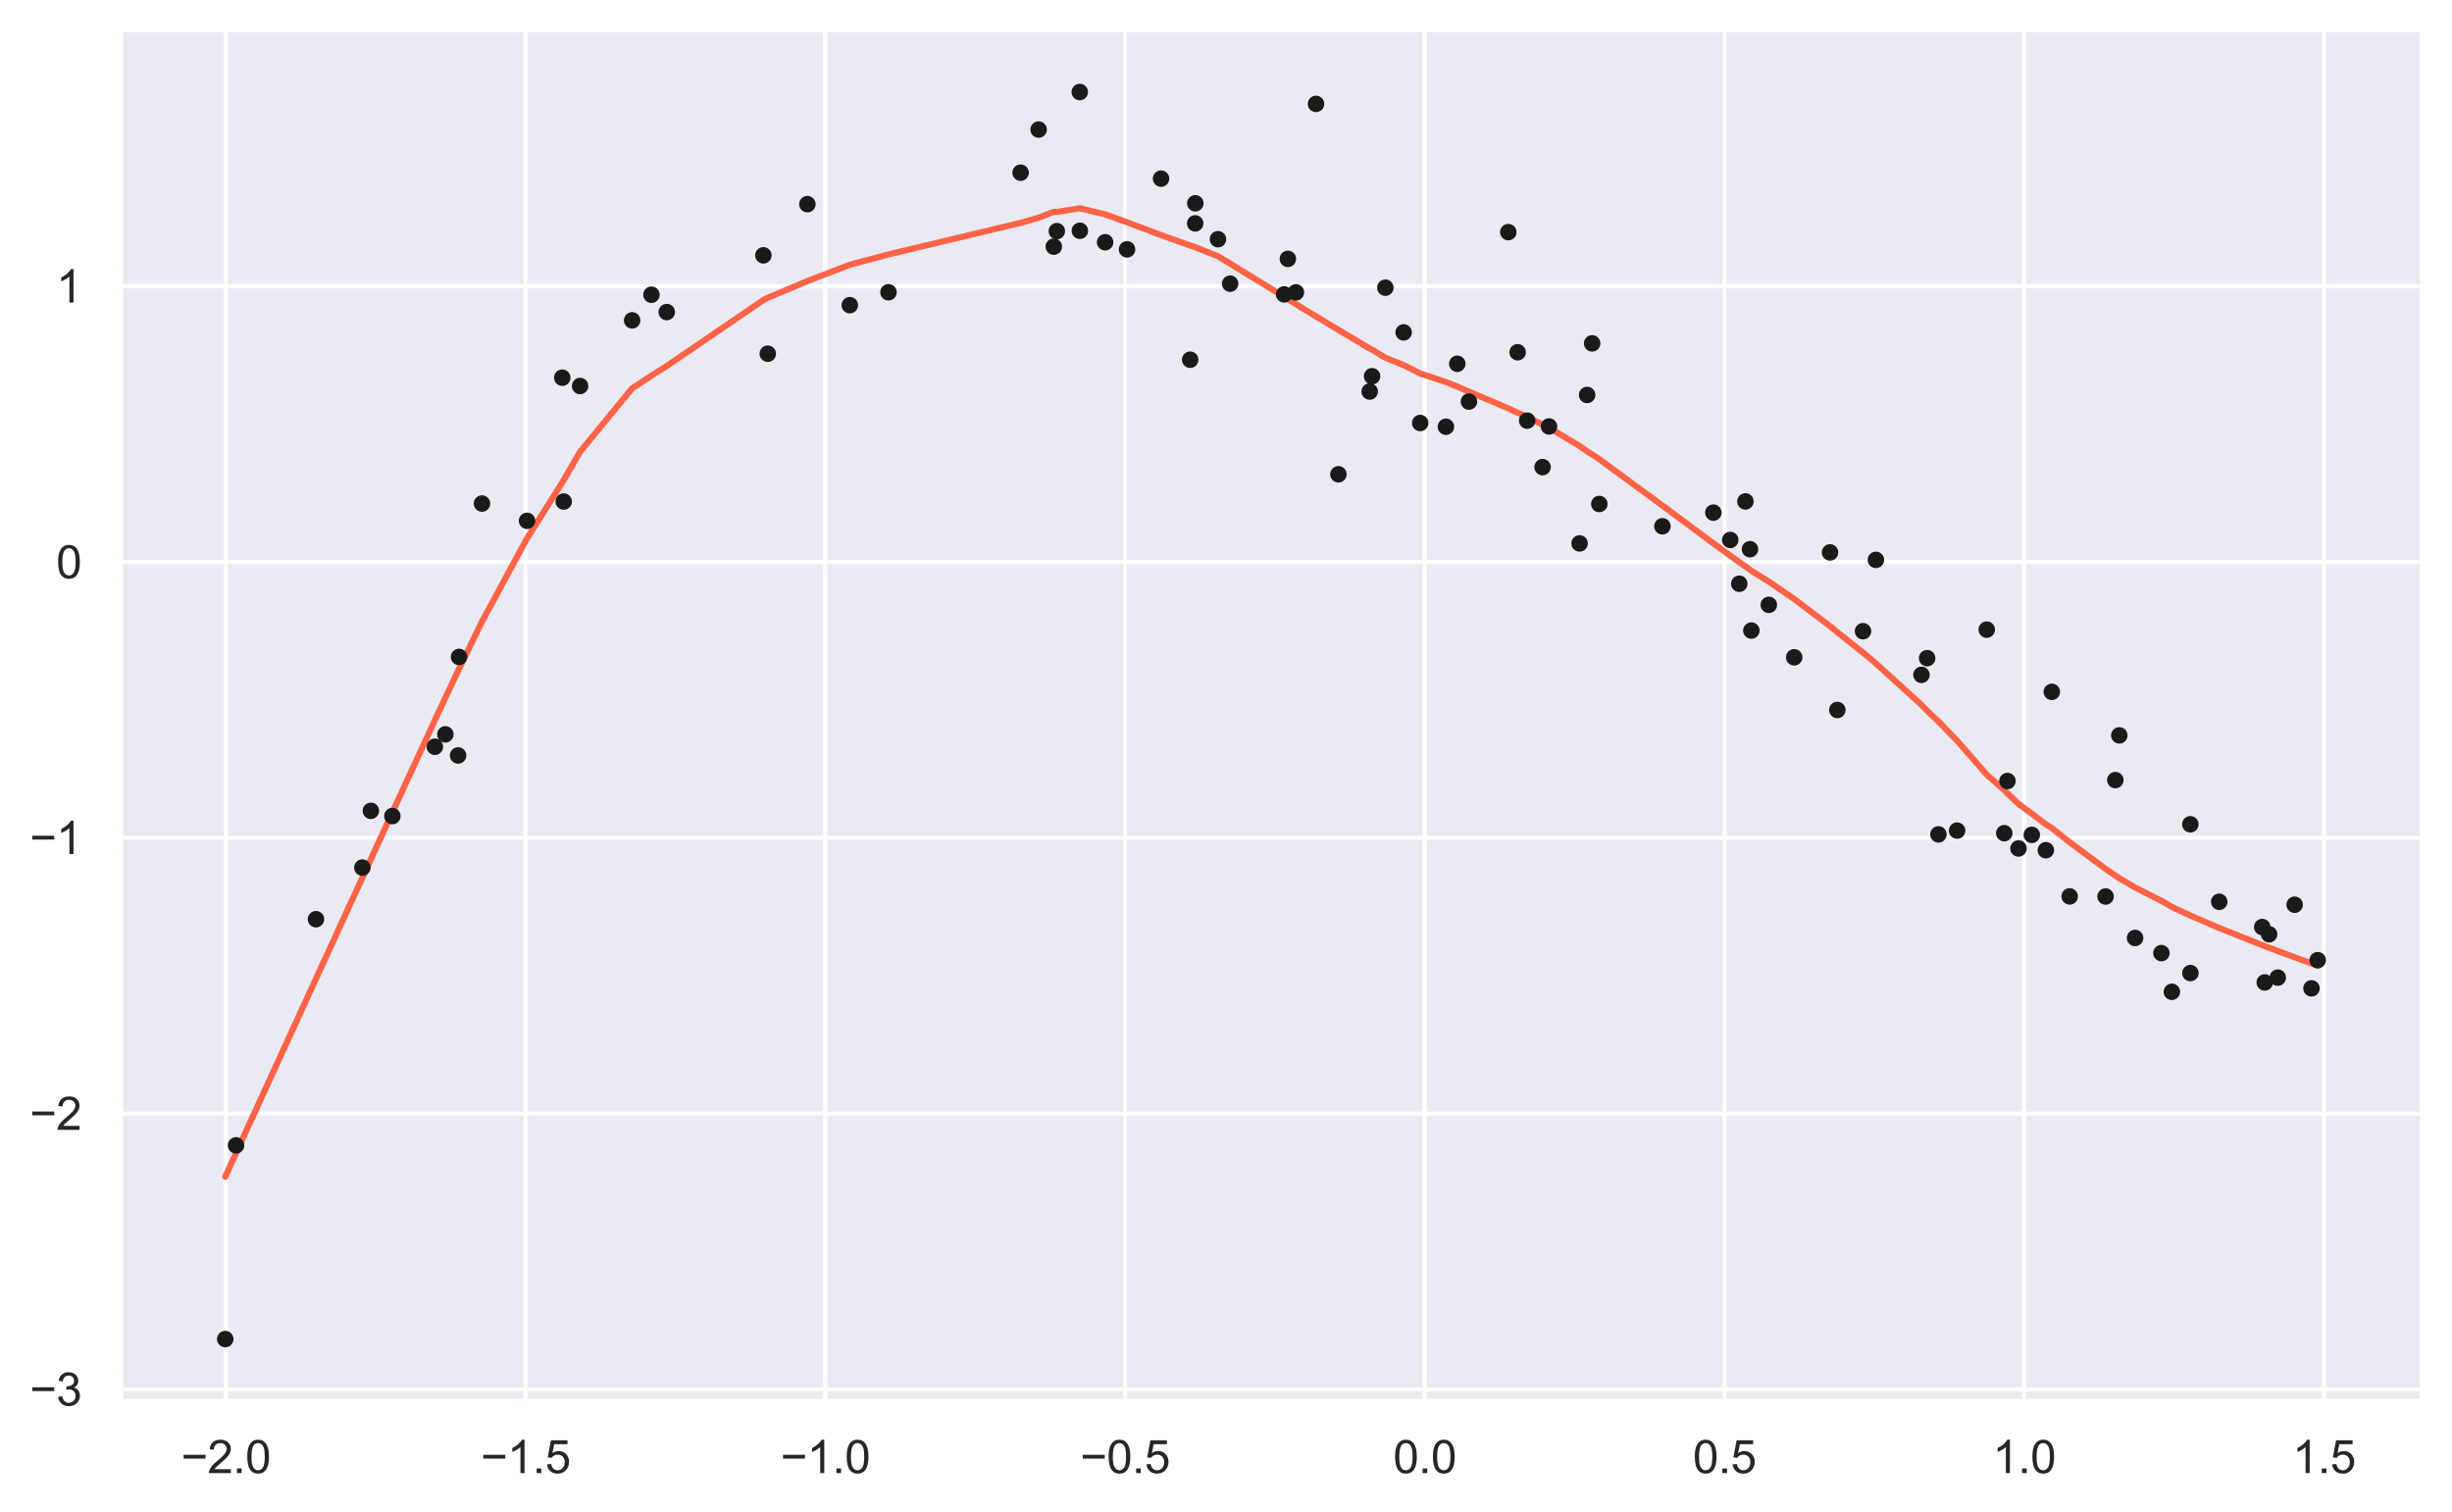 <?xml version="1.0" encoding="utf-8" standalone="no"?>
<!DOCTYPE svg PUBLIC "-//W3C//DTD SVG 1.1//EN"
  "http://www.w3.org/Graphics/SVG/1.1/DTD/svg11.dtd">
<svg xmlns:xlink="http://www.w3.org/1999/xlink" width="594.442pt" height="366.6pt" viewBox="0 0 594.442 366.6" xmlns="http://www.w3.org/2000/svg" version="1.1">
 <defs>
  <style type="text/css">*{stroke-linejoin: round; stroke-linecap: butt}</style>
 </defs>
 <g id="figure_1">
  <g id="patch_1">
   <path d="M 0 366.6 
L 594.442 366.6 
L 594.442 0 
L 0 0 
z
" style="fill: #ffffff"/>
  </g>
  <g id="axes_1">
   <g id="patch_2">
    <path d="M 29.242 339.84 
L 587.242 339.84 
L 587.242 7.2 
L 29.242 7.2 
z
" style="fill: #eaeaf2"/>
   </g>
   <g id="matplotlib.axis_1">
    <g id="xtick_1">
     <g id="line2d_1">
      <path d="M 54.738 339.84 
L 54.738 7.2 
" clip-path="url(#p0254970bf8)" style="fill: none; stroke: #ffffff; stroke-linecap: round"/>
     </g>
     <g id="text_1">
      <!-- −2.0 -->
      <g style="fill: #262626" transform="translate(43.881 357.214) scale(0.11 -0.11)">
       <defs>
        <path id="ArialMT-2212" d="M 3381 1997 
L 356 1997 
L 356 2522 
L 3381 2522 
L 3381 1997 
z
" transform="scale(0.016)"/>
        <path id="ArialMT-32" d="M 3222 541 
L 3222 0 
L 194 0 
Q 188 203 259 391 
Q 375 700 629 1000 
Q 884 1300 1366 1694 
Q 2113 2306 2375 2664 
Q 2638 3022 2638 3341 
Q 2638 3675 2398 3904 
Q 2159 4134 1775 4134 
Q 1369 4134 1125 3890 
Q 881 3647 878 3216 
L 300 3275 
Q 359 3922 746 4261 
Q 1134 4600 1788 4600 
Q 2447 4600 2831 4234 
Q 3216 3869 3216 3328 
Q 3216 3053 3103 2787 
Q 2991 2522 2730 2228 
Q 2469 1934 1863 1422 
Q 1356 997 1212 845 
Q 1069 694 975 541 
L 3222 541 
z
" transform="scale(0.016)"/>
        <path id="ArialMT-2e" d="M 581 0 
L 581 641 
L 1222 641 
L 1222 0 
L 581 0 
z
" transform="scale(0.016)"/>
        <path id="ArialMT-30" d="M 266 2259 
Q 266 3072 433 3567 
Q 600 4063 929 4331 
Q 1259 4600 1759 4600 
Q 2128 4600 2406 4451 
Q 2684 4303 2865 4023 
Q 3047 3744 3150 3342 
Q 3253 2941 3253 2259 
Q 3253 1453 3087 958 
Q 2922 463 2592 192 
Q 2263 -78 1759 -78 
Q 1097 -78 719 397 
Q 266 969 266 2259 
z
M 844 2259 
Q 844 1131 1108 757 
Q 1372 384 1759 384 
Q 2147 384 2411 759 
Q 2675 1134 2675 2259 
Q 2675 3391 2411 3762 
Q 2147 4134 1753 4134 
Q 1366 4134 1134 3806 
Q 844 3388 844 2259 
z
" transform="scale(0.016)"/>
       </defs>
       <use xlink:href="#ArialMT-2212"/>
       <use xlink:href="#ArialMT-32" x="58.398"/>
       <use xlink:href="#ArialMT-2e" x="114.014"/>
       <use xlink:href="#ArialMT-30" x="141.797"/>
      </g>
     </g>
    </g>
    <g id="xtick_2">
     <g id="line2d_2">
      <path d="M 127.402 339.84 
L 127.402 7.2 
" clip-path="url(#p0254970bf8)" style="fill: none; stroke: #ffffff; stroke-linecap: round"/>
     </g>
     <g id="text_2">
      <!-- −1.5 -->
      <g style="fill: #262626" transform="translate(116.544 357.214) scale(0.11 -0.11)">
       <defs>
        <path id="ArialMT-31" d="M 2384 0 
L 1822 0 
L 1822 3584 
Q 1619 3391 1289 3197 
Q 959 3003 697 2906 
L 697 3450 
Q 1169 3672 1522 3987 
Q 1875 4303 2022 4600 
L 2384 4600 
L 2384 0 
z
" transform="scale(0.016)"/>
        <path id="ArialMT-35" d="M 266 1200 
L 856 1250 
Q 922 819 1161 601 
Q 1400 384 1738 384 
Q 2144 384 2425 690 
Q 2706 997 2706 1503 
Q 2706 1984 2436 2262 
Q 2166 2541 1728 2541 
Q 1456 2541 1237 2417 
Q 1019 2294 894 2097 
L 366 2166 
L 809 4519 
L 3088 4519 
L 3088 3981 
L 1259 3981 
L 1013 2750 
Q 1425 3038 1878 3038 
Q 2478 3038 2890 2622 
Q 3303 2206 3303 1553 
Q 3303 931 2941 478 
Q 2500 -78 1738 -78 
Q 1113 -78 717 272 
Q 322 622 266 1200 
z
" transform="scale(0.016)"/>
       </defs>
       <use xlink:href="#ArialMT-2212"/>
       <use xlink:href="#ArialMT-31" x="58.398"/>
       <use xlink:href="#ArialMT-2e" x="114.014"/>
       <use xlink:href="#ArialMT-35" x="141.797"/>
      </g>
     </g>
    </g>
    <g id="xtick_3">
     <g id="line2d_3">
      <path d="M 200.065 339.84 
L 200.065 7.2 
" clip-path="url(#p0254970bf8)" style="fill: none; stroke: #ffffff; stroke-linecap: round"/>
     </g>
     <g id="text_3">
      <!-- −1.0 -->
      <g style="fill: #262626" transform="translate(189.208 357.214) scale(0.11 -0.11)">
       <use xlink:href="#ArialMT-2212"/>
       <use xlink:href="#ArialMT-31" x="58.398"/>
       <use xlink:href="#ArialMT-2e" x="114.014"/>
       <use xlink:href="#ArialMT-30" x="141.797"/>
      </g>
     </g>
    </g>
    <g id="xtick_4">
     <g id="line2d_4">
      <path d="M 272.729 339.84 
L 272.729 7.2 
" clip-path="url(#p0254970bf8)" style="fill: none; stroke: #ffffff; stroke-linecap: round"/>
     </g>
     <g id="text_4">
      <!-- −0.5 -->
      <g style="fill: #262626" transform="translate(261.872 357.214) scale(0.11 -0.11)">
       <use xlink:href="#ArialMT-2212"/>
       <use xlink:href="#ArialMT-30" x="58.398"/>
       <use xlink:href="#ArialMT-2e" x="114.014"/>
       <use xlink:href="#ArialMT-35" x="141.797"/>
      </g>
     </g>
    </g>
    <g id="xtick_5">
     <g id="line2d_5">
      <path d="M 345.393 339.84 
L 345.393 7.2 
" clip-path="url(#p0254970bf8)" style="fill: none; stroke: #ffffff; stroke-linecap: round"/>
     </g>
     <g id="text_5">
      <!-- 0.0 -->
      <g style="fill: #262626" transform="translate(337.748 357.214) scale(0.11 -0.11)">
       <use xlink:href="#ArialMT-30"/>
       <use xlink:href="#ArialMT-2e" x="55.615"/>
       <use xlink:href="#ArialMT-30" x="83.398"/>
      </g>
     </g>
    </g>
    <g id="xtick_6">
     <g id="line2d_6">
      <path d="M 418.056 339.84 
L 418.056 7.2 
" clip-path="url(#p0254970bf8)" style="fill: none; stroke: #ffffff; stroke-linecap: round"/>
     </g>
     <g id="text_6">
      <!-- 0.5 -->
      <g style="fill: #262626" transform="translate(410.411 357.214) scale(0.11 -0.11)">
       <use xlink:href="#ArialMT-30"/>
       <use xlink:href="#ArialMT-2e" x="55.615"/>
       <use xlink:href="#ArialMT-35" x="83.398"/>
      </g>
     </g>
    </g>
    <g id="xtick_7">
     <g id="line2d_7">
      <path d="M 490.72 339.84 
L 490.72 7.2 
" clip-path="url(#p0254970bf8)" style="fill: none; stroke: #ffffff; stroke-linecap: round"/>
     </g>
     <g id="text_7">
      <!-- 1.0 -->
      <g style="fill: #262626" transform="translate(483.075 357.214) scale(0.11 -0.11)">
       <use xlink:href="#ArialMT-31"/>
       <use xlink:href="#ArialMT-2e" x="55.615"/>
       <use xlink:href="#ArialMT-30" x="83.398"/>
      </g>
     </g>
    </g>
    <g id="xtick_8">
     <g id="line2d_8">
      <path d="M 563.384 339.84 
L 563.384 7.2 
" clip-path="url(#p0254970bf8)" style="fill: none; stroke: #ffffff; stroke-linecap: round"/>
     </g>
     <g id="text_8">
      <!-- 1.5 -->
      <g style="fill: #262626" transform="translate(555.739 357.214) scale(0.11 -0.11)">
       <use xlink:href="#ArialMT-31"/>
       <use xlink:href="#ArialMT-2e" x="55.615"/>
       <use xlink:href="#ArialMT-35" x="83.398"/>
      </g>
     </g>
    </g>
   </g>
   <g id="matplotlib.axis_2">
    <g id="ytick_1">
     <g id="line2d_9">
      <path d="M 29.242 336.912 
L 587.242 336.912 
" clip-path="url(#p0254970bf8)" style="fill: none; stroke: #ffffff; stroke-linecap: round"/>
     </g>
     <g id="text_9">
      <!-- −3 -->
      <g style="fill: #262626" transform="translate(7.2 340.848) scale(0.11 -0.11)">
       <defs>
        <path id="ArialMT-33" d="M 269 1209 
L 831 1284 
Q 928 806 1161 595 
Q 1394 384 1728 384 
Q 2125 384 2398 659 
Q 2672 934 2672 1341 
Q 2672 1728 2419 1979 
Q 2166 2231 1775 2231 
Q 1616 2231 1378 2169 
L 1441 2663 
Q 1497 2656 1531 2656 
Q 1891 2656 2178 2843 
Q 2466 3031 2466 3422 
Q 2466 3731 2256 3934 
Q 2047 4138 1716 4138 
Q 1388 4138 1169 3931 
Q 950 3725 888 3313 
L 325 3413 
Q 428 3978 793 4289 
Q 1159 4600 1703 4600 
Q 2078 4600 2393 4439 
Q 2709 4278 2876 4000 
Q 3044 3722 3044 3409 
Q 3044 3113 2884 2869 
Q 2725 2625 2413 2481 
Q 2819 2388 3044 2092 
Q 3269 1797 3269 1353 
Q 3269 753 2831 336 
Q 2394 -81 1725 -81 
Q 1122 -81 723 278 
Q 325 638 269 1209 
z
" transform="scale(0.016)"/>
       </defs>
       <use xlink:href="#ArialMT-2212"/>
       <use xlink:href="#ArialMT-33" x="58.398"/>
      </g>
     </g>
    </g>
    <g id="ytick_2">
     <g id="line2d_10">
      <path d="M 29.242 270.038 
L 587.242 270.038 
" clip-path="url(#p0254970bf8)" style="fill: none; stroke: #ffffff; stroke-linecap: round"/>
     </g>
     <g id="text_10">
      <!-- −2 -->
      <g style="fill: #262626" transform="translate(7.2 273.975) scale(0.11 -0.11)">
       <use xlink:href="#ArialMT-2212"/>
       <use xlink:href="#ArialMT-32" x="58.398"/>
      </g>
     </g>
    </g>
    <g id="ytick_3">
     <g id="line2d_11">
      <path d="M 29.242 203.165 
L 587.242 203.165 
" clip-path="url(#p0254970bf8)" style="fill: none; stroke: #ffffff; stroke-linecap: round"/>
     </g>
     <g id="text_11">
      <!-- −1 -->
      <g style="fill: #262626" transform="translate(7.2 207.102) scale(0.11 -0.11)">
       <use xlink:href="#ArialMT-2212"/>
       <use xlink:href="#ArialMT-31" x="58.398"/>
      </g>
     </g>
    </g>
    <g id="ytick_4">
     <g id="line2d_12">
      <path d="M 29.242 136.292 
L 587.242 136.292 
" clip-path="url(#p0254970bf8)" style="fill: none; stroke: #ffffff; stroke-linecap: round"/>
     </g>
     <g id="text_12">
      <!-- 0 -->
      <g style="fill: #262626" transform="translate(13.625 140.228) scale(0.11 -0.11)">
       <use xlink:href="#ArialMT-30"/>
      </g>
     </g>
    </g>
    <g id="ytick_5">
     <g id="line2d_13">
      <path d="M 29.242 69.418 
L 587.242 69.418 
" clip-path="url(#p0254970bf8)" style="fill: none; stroke: #ffffff; stroke-linecap: round"/>
     </g>
     <g id="text_13">
      <!-- 1 -->
      <g style="fill: #262626" transform="translate(13.625 73.355) scale(0.11 -0.11)">
       <use xlink:href="#ArialMT-31"/>
      </g>
     </g>
    </g>
   </g>
   <g id="line2d_14">
    <path d="M 54.605 285.348 
L 57.225 279.607 
L 76.601 237.342 
L 87.849 212.844 
L 89.912 208.349 
L 95.119 197.004 
L 105.428 174.654 
L 107.972 169.202 
L 111.059 162.662 
L 111.285 162.186 
L 116.847 150.742 
L 127.777 130.534 
L 136.315 116.991 
L 136.663 116.386 
L 140.633 109.548 
L 153.248 94.175 
L 157.933 91.098 
L 161.642 88.755 
L 185.066 72.761 
L 186.133 72.206 
L 195.736 68.166 
L 206.02 64.199 
L 215.396 61.696 
L 247.431 54.042 
L 251.795 52.802 
L 255.471 51.35 
L 256.211 51.391 
L 261.774 50.513 
L 261.793 50.513 
L 267.919 51.979 
L 273.23 53.904 
L 281.48 57.017 
L 288.532 59.539 
L 289.751 59.937 
L 289.782 59.95 
L 295.279 62.137 
L 298.226 63.93 
L 311.316 71.962 
L 312.225 72.537 
L 314.17 73.766 
L 319.044 76.737 
L 324.473 79.982 
L 332.062 84.53 
L 332.634 84.784 
L 335.853 86.753 
L 340.286 88.542 
L 344.3 90.565 
L 350.536 92.642 
L 353.29 93.734 
L 356.119 94.99 
L 365.666 99.029 
L 367.921 100.097 
L 370.234 101.101 
L 373.968 102.969 
L 375.528 103.702 
L 382.944 108.162 
L 384.77 109.452 
L 385.987 110.189 
L 387.727 111.366 
L 403.019 122.591 
L 415.373 131.769 
L 419.468 134.756 
L 421.654 136.333 
L 423.141 137.334 
L 424.25 138.154 
L 424.582 138.396 
L 428.815 141.041 
L 434.975 145.265 
L 443.659 151.83 
L 445.428 153.315 
L 451.65 158.255 
L 454.776 160.866 
L 465.819 170.915 
L 467.201 172.343 
L 469.937 174.951 
L 474.466 179.617 
L 481.646 187.839 
L 485.897 191.585 
L 486.674 192.402 
L 489.347 194.942 
L 492.576 197.327 
L 495.983 199.886 
L 497.421 200.792 
L 501.756 204.248 
L 510.455 210.695 
L 512.825 212.332 
L 513.788 212.975 
L 517.611 215.207 
L 523.995 218.456 
L 526.529 219.928 
L 531.008 222.015 
L 531.026 222.023 
L 538.01 225.031 
L 548.431 229.191 
L 549.045 229.426 
L 550.1 229.828 
L 552.204 230.621 
L 556.292 232.136 
L 560.373 233.619 
L 561.878 234.16 
" clip-path="url(#p0254970bf8)" style="fill: none; stroke: #ff6347; stroke-width: 1.5; stroke-linecap: round"/>
   </g>
   <g id="line2d_15">
    <defs>
     <path id="meb28d145b1" d="M 0 1.5 
C 0.398 1.5 0.779 1.342 1.061 1.061 
C 1.342 0.779 1.5 0.398 1.5 0 
C 1.5 -0.398 1.342 -0.779 1.061 -1.061 
C 0.779 -1.342 0.398 -1.5 0 -1.5 
C -0.398 -1.5 -0.779 -1.342 -1.061 -1.061 
C -1.342 -0.779 -1.5 -0.398 -1.5 0 
C -1.5 0.398 -1.342 0.779 -1.061 1.061 
C -0.779 1.342 -0.398 1.5 0 1.5 
z
" style="stroke: #1a1a1a"/>
    </defs>
    <g clip-path="url(#p0254970bf8)">
     <use xlink:href="#meb28d145b1" x="517.611" y="227.45" style="fill: #1a1a1a; stroke: #1a1a1a"/>
     <use xlink:href="#meb28d145b1" x="382.944" y="131.775" style="fill: #1a1a1a; stroke: #1a1a1a"/>
     <use xlink:href="#meb28d145b1" x="538.01" y="218.672" style="fill: #1a1a1a; stroke: #1a1a1a"/>
     <use xlink:href="#meb28d145b1" x="105.428" y="181.085" style="fill: #1a1a1a; stroke: #1a1a1a"/>
     <use xlink:href="#meb28d145b1" x="289.751" y="54.172" style="fill: #1a1a1a; stroke: #1a1a1a"/>
     <use xlink:href="#meb28d145b1" x="512.825" y="189.164" style="fill: #1a1a1a; stroke: #1a1a1a"/>
     <use xlink:href="#meb28d145b1" x="424.25" y="133.179" style="fill: #1a1a1a; stroke: #1a1a1a"/>
     <use xlink:href="#meb28d145b1" x="76.601" y="222.902" style="fill: #1a1a1a; stroke: #1a1a1a"/>
     <use xlink:href="#meb28d145b1" x="373.968" y="113.274" style="fill: #1a1a1a; stroke: #1a1a1a"/>
     <use xlink:href="#meb28d145b1" x="526.529" y="240.508" style="fill: #1a1a1a; stroke: #1a1a1a"/>
     <use xlink:href="#meb28d145b1" x="486.674" y="189.388" style="fill: #1a1a1a; stroke: #1a1a1a"/>
     <use xlink:href="#meb28d145b1" x="256.211" y="56.048" style="fill: #1a1a1a; stroke: #1a1a1a"/>
     <use xlink:href="#meb28d145b1" x="497.421" y="167.77" style="fill: #1a1a1a; stroke: #1a1a1a"/>
     <use xlink:href="#meb28d145b1" x="288.532" y="87.229" style="fill: #1a1a1a; stroke: #1a1a1a"/>
     <use xlink:href="#meb28d145b1" x="492.576" y="202.448" style="fill: #1a1a1a; stroke: #1a1a1a"/>
     <use xlink:href="#meb28d145b1" x="474.466" y="201.417" style="fill: #1a1a1a; stroke: #1a1a1a"/>
     <use xlink:href="#meb28d145b1" x="485.897" y="202.048" style="fill: #1a1a1a; stroke: #1a1a1a"/>
     <use xlink:href="#meb28d145b1" x="87.849" y="210.389" style="fill: #1a1a1a; stroke: #1a1a1a"/>
     <use xlink:href="#meb28d145b1" x="428.815" y="146.674" style="fill: #1a1a1a; stroke: #1a1a1a"/>
     <use xlink:href="#meb28d145b1" x="281.48" y="43.316" style="fill: #1a1a1a; stroke: #1a1a1a"/>
     <use xlink:href="#meb28d145b1" x="335.853" y="69.766" style="fill: #1a1a1a; stroke: #1a1a1a"/>
     <use xlink:href="#meb28d145b1" x="127.777" y="126.296" style="fill: #1a1a1a; stroke: #1a1a1a"/>
     <use xlink:href="#meb28d145b1" x="312.225" y="62.776" style="fill: #1a1a1a; stroke: #1a1a1a"/>
     <use xlink:href="#meb28d145b1" x="531.026" y="235.963" style="fill: #1a1a1a; stroke: #1a1a1a"/>
     <use xlink:href="#meb28d145b1" x="161.642" y="75.676" style="fill: #1a1a1a; stroke: #1a1a1a"/>
     <use xlink:href="#meb28d145b1" x="469.937" y="202.337" style="fill: #1a1a1a; stroke: #1a1a1a"/>
     <use xlink:href="#meb28d145b1" x="186.133" y="85.769" style="fill: #1a1a1a; stroke: #1a1a1a"/>
     <use xlink:href="#meb28d145b1" x="423.141" y="121.59" style="fill: #1a1a1a; stroke: #1a1a1a"/>
     <use xlink:href="#meb28d145b1" x="489.347" y="205.749" style="fill: #1a1a1a; stroke: #1a1a1a"/>
     <use xlink:href="#meb28d145b1" x="523.995" y="231.122" style="fill: #1a1a1a; stroke: #1a1a1a"/>
     <use xlink:href="#meb28d145b1" x="319.044" y="25.193" style="fill: #1a1a1a; stroke: #1a1a1a"/>
     <use xlink:href="#meb28d145b1" x="384.77" y="95.78" style="fill: #1a1a1a; stroke: #1a1a1a"/>
     <use xlink:href="#meb28d145b1" x="548.431" y="224.802" style="fill: #1a1a1a; stroke: #1a1a1a"/>
     <use xlink:href="#meb28d145b1" x="467.201" y="159.603" style="fill: #1a1a1a; stroke: #1a1a1a"/>
     <use xlink:href="#meb28d145b1" x="95.119" y="197.89" style="fill: #1a1a1a; stroke: #1a1a1a"/>
     <use xlink:href="#meb28d145b1" x="350.536" y="103.48" style="fill: #1a1a1a; stroke: #1a1a1a"/>
     <use xlink:href="#meb28d145b1" x="370.234" y="102.002" style="fill: #1a1a1a; stroke: #1a1a1a"/>
     <use xlink:href="#meb28d145b1" x="495.983" y="206.172" style="fill: #1a1a1a; stroke: #1a1a1a"/>
     <use xlink:href="#meb28d145b1" x="445.428" y="172.168" style="fill: #1a1a1a; stroke: #1a1a1a"/>
     <use xlink:href="#meb28d145b1" x="298.226" y="68.788" style="fill: #1a1a1a; stroke: #1a1a1a"/>
     <use xlink:href="#meb28d145b1" x="255.471" y="59.812" style="fill: #1a1a1a; stroke: #1a1a1a"/>
     <use xlink:href="#meb28d145b1" x="481.646" y="152.684" style="fill: #1a1a1a; stroke: #1a1a1a"/>
     <use xlink:href="#meb28d145b1" x="561.878" y="232.835" style="fill: #1a1a1a; stroke: #1a1a1a"/>
     <use xlink:href="#meb28d145b1" x="247.431" y="41.875" style="fill: #1a1a1a; stroke: #1a1a1a"/>
     <use xlink:href="#meb28d145b1" x="215.396" y="70.87" style="fill: #1a1a1a; stroke: #1a1a1a"/>
     <use xlink:href="#meb28d145b1" x="434.975" y="159.393" style="fill: #1a1a1a; stroke: #1a1a1a"/>
     <use xlink:href="#meb28d145b1" x="443.659" y="133.96" style="fill: #1a1a1a; stroke: #1a1a1a"/>
     <use xlink:href="#meb28d145b1" x="261.793" y="55.954" style="fill: #1a1a1a; stroke: #1a1a1a"/>
     <use xlink:href="#meb28d145b1" x="332.062" y="94.941" style="fill: #1a1a1a; stroke: #1a1a1a"/>
     <use xlink:href="#meb28d145b1" x="289.782" y="49.298" style="fill: #1a1a1a; stroke: #1a1a1a"/>
     <use xlink:href="#meb28d145b1" x="387.727" y="122.216" style="fill: #1a1a1a; stroke: #1a1a1a"/>
     <use xlink:href="#meb28d145b1" x="344.3" y="102.575" style="fill: #1a1a1a; stroke: #1a1a1a"/>
     <use xlink:href="#meb28d145b1" x="356.119" y="97.38" style="fill: #1a1a1a; stroke: #1a1a1a"/>
     <use xlink:href="#meb28d145b1" x="454.776" y="135.767" style="fill: #1a1a1a; stroke: #1a1a1a"/>
     <use xlink:href="#meb28d145b1" x="531.008" y="199.887" style="fill: #1a1a1a; stroke: #1a1a1a"/>
     <use xlink:href="#meb28d145b1" x="89.912" y="196.618" style="fill: #1a1a1a; stroke: #1a1a1a"/>
     <use xlink:href="#meb28d145b1" x="136.663" y="121.621" style="fill: #1a1a1a; stroke: #1a1a1a"/>
     <use xlink:href="#meb28d145b1" x="332.634" y="91.236" style="fill: #1a1a1a; stroke: #1a1a1a"/>
     <use xlink:href="#meb28d145b1" x="353.29" y="88.205" style="fill: #1a1a1a; stroke: #1a1a1a"/>
     <use xlink:href="#meb28d145b1" x="57.225" y="277.746" style="fill: #1a1a1a; stroke: #1a1a1a"/>
     <use xlink:href="#meb28d145b1" x="251.795" y="31.414" style="fill: #1a1a1a; stroke: #1a1a1a"/>
     <use xlink:href="#meb28d145b1" x="415.373" y="124.316" style="fill: #1a1a1a; stroke: #1a1a1a"/>
     <use xlink:href="#meb28d145b1" x="136.315" y="91.589" style="fill: #1a1a1a; stroke: #1a1a1a"/>
     <use xlink:href="#meb28d145b1" x="140.633" y="93.606" style="fill: #1a1a1a; stroke: #1a1a1a"/>
     <use xlink:href="#meb28d145b1" x="375.528" y="103.411" style="fill: #1a1a1a; stroke: #1a1a1a"/>
     <use xlink:href="#meb28d145b1" x="267.919" y="58.745" style="fill: #1a1a1a; stroke: #1a1a1a"/>
     <use xlink:href="#meb28d145b1" x="421.654" y="141.559" style="fill: #1a1a1a; stroke: #1a1a1a"/>
     <use xlink:href="#meb28d145b1" x="340.286" y="80.6" style="fill: #1a1a1a; stroke: #1a1a1a"/>
     <use xlink:href="#meb28d145b1" x="111.285" y="159.302" style="fill: #1a1a1a; stroke: #1a1a1a"/>
     <use xlink:href="#meb28d145b1" x="54.605" y="324.72" style="fill: #1a1a1a; stroke: #1a1a1a"/>
     <use xlink:href="#meb28d145b1" x="385.987" y="83.263" style="fill: #1a1a1a; stroke: #1a1a1a"/>
     <use xlink:href="#meb28d145b1" x="311.316" y="71.383" style="fill: #1a1a1a; stroke: #1a1a1a"/>
     <use xlink:href="#meb28d145b1" x="549.045" y="238.235" style="fill: #1a1a1a; stroke: #1a1a1a"/>
     <use xlink:href="#meb28d145b1" x="185.066" y="61.914" style="fill: #1a1a1a; stroke: #1a1a1a"/>
     <use xlink:href="#meb28d145b1" x="107.972" y="178.074" style="fill: #1a1a1a; stroke: #1a1a1a"/>
     <use xlink:href="#meb28d145b1" x="206.02" y="74.001" style="fill: #1a1a1a; stroke: #1a1a1a"/>
     <use xlink:href="#meb28d145b1" x="273.23" y="60.472" style="fill: #1a1a1a; stroke: #1a1a1a"/>
     <use xlink:href="#meb28d145b1" x="513.788" y="178.327" style="fill: #1a1a1a; stroke: #1a1a1a"/>
     <use xlink:href="#meb28d145b1" x="424.582" y="152.908" style="fill: #1a1a1a; stroke: #1a1a1a"/>
     <use xlink:href="#meb28d145b1" x="314.17" y="70.898" style="fill: #1a1a1a; stroke: #1a1a1a"/>
     <use xlink:href="#meb28d145b1" x="465.819" y="163.65" style="fill: #1a1a1a; stroke: #1a1a1a"/>
     <use xlink:href="#meb28d145b1" x="153.248" y="77.684" style="fill: #1a1a1a; stroke: #1a1a1a"/>
     <use xlink:href="#meb28d145b1" x="552.204" y="237.065" style="fill: #1a1a1a; stroke: #1a1a1a"/>
     <use xlink:href="#meb28d145b1" x="365.666" y="56.29" style="fill: #1a1a1a; stroke: #1a1a1a"/>
     <use xlink:href="#meb28d145b1" x="451.65" y="153.064" style="fill: #1a1a1a; stroke: #1a1a1a"/>
     <use xlink:href="#meb28d145b1" x="367.921" y="85.417" style="fill: #1a1a1a; stroke: #1a1a1a"/>
     <use xlink:href="#meb28d145b1" x="111.059" y="183.193" style="fill: #1a1a1a; stroke: #1a1a1a"/>
     <use xlink:href="#meb28d145b1" x="501.756" y="217.37" style="fill: #1a1a1a; stroke: #1a1a1a"/>
     <use xlink:href="#meb28d145b1" x="324.473" y="115.013" style="fill: #1a1a1a; stroke: #1a1a1a"/>
     <use xlink:href="#meb28d145b1" x="157.933" y="71.473" style="fill: #1a1a1a; stroke: #1a1a1a"/>
     <use xlink:href="#meb28d145b1" x="403.019" y="127.623" style="fill: #1a1a1a; stroke: #1a1a1a"/>
     <use xlink:href="#meb28d145b1" x="419.468" y="130.933" style="fill: #1a1a1a; stroke: #1a1a1a"/>
     <use xlink:href="#meb28d145b1" x="550.1" y="226.551" style="fill: #1a1a1a; stroke: #1a1a1a"/>
     <use xlink:href="#meb28d145b1" x="295.279" y="58.006" style="fill: #1a1a1a; stroke: #1a1a1a"/>
     <use xlink:href="#meb28d145b1" x="556.292" y="219.39" style="fill: #1a1a1a; stroke: #1a1a1a"/>
     <use xlink:href="#meb28d145b1" x="116.847" y="122.11" style="fill: #1a1a1a; stroke: #1a1a1a"/>
     <use xlink:href="#meb28d145b1" x="510.455" y="217.395" style="fill: #1a1a1a; stroke: #1a1a1a"/>
     <use xlink:href="#meb28d145b1" x="560.373" y="239.671" style="fill: #1a1a1a; stroke: #1a1a1a"/>
     <use xlink:href="#meb28d145b1" x="261.774" y="22.32" style="fill: #1a1a1a; stroke: #1a1a1a"/>
     <use xlink:href="#meb28d145b1" x="195.736" y="49.511" style="fill: #1a1a1a; stroke: #1a1a1a"/>
    </g>
   </g>
   <g id="patch_3">
    <path d="M 29.242 339.84 
L 29.242 7.2 
" style="fill: none; stroke: #ffffff; stroke-width: 1.25; stroke-linejoin: miter; stroke-linecap: square"/>
   </g>
   <g id="patch_4">
    <path d="M 587.242 339.84 
L 587.242 7.2 
" style="fill: none; stroke: #ffffff; stroke-width: 1.25; stroke-linejoin: miter; stroke-linecap: square"/>
   </g>
   <g id="patch_5">
    <path d="M 29.242 339.84 
L 587.242 339.84 
" style="fill: none; stroke: #ffffff; stroke-width: 1.25; stroke-linejoin: miter; stroke-linecap: square"/>
   </g>
   <g id="patch_6">
    <path d="M 29.242 7.2 
L 587.242 7.2 
" style="fill: none; stroke: #ffffff; stroke-width: 1.25; stroke-linejoin: miter; stroke-linecap: square"/>
   </g>
  </g>
 </g>
 <defs>
  <clipPath id="p0254970bf8">
   <rect x="29.242" y="7.2" width="558" height="332.64"/>
  </clipPath>
 </defs>
</svg>